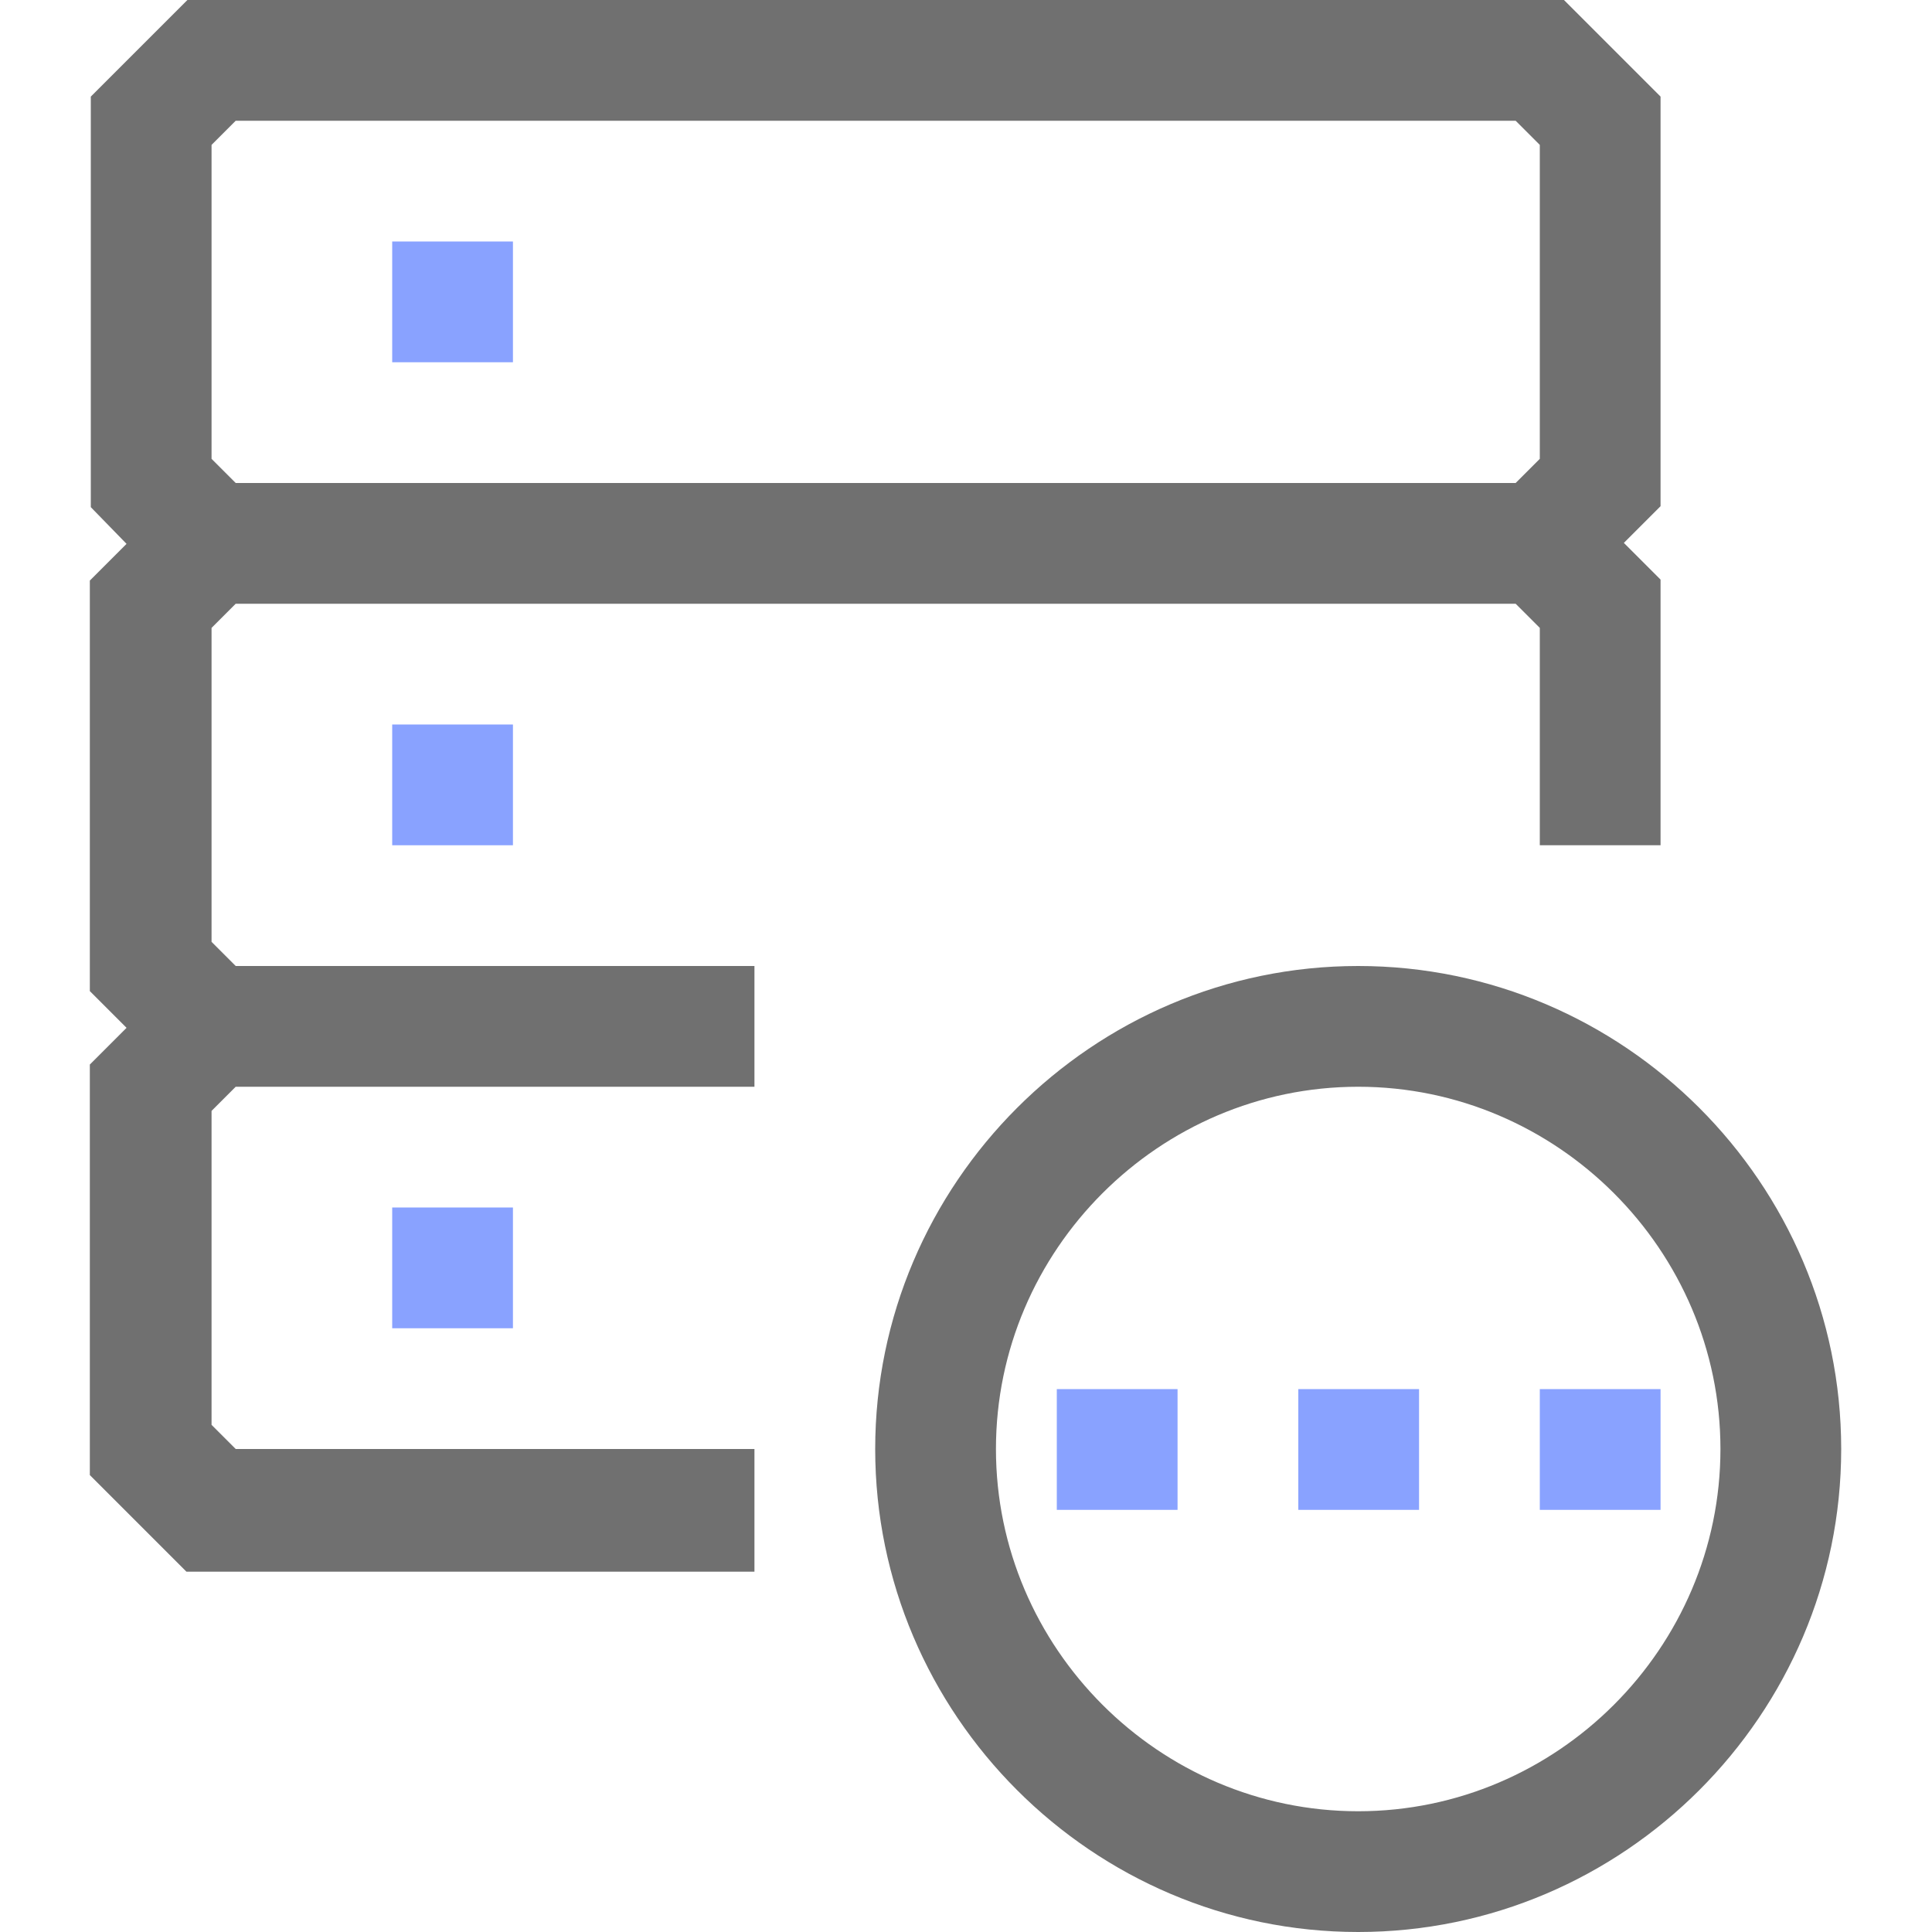 ﻿<?xml version="1.0" encoding="UTF-8"?>
<svg id="_图层_1" data-name="图层 1" xmlns="http://www.w3.org/2000/svg" version="1.1" viewBox="0 0 200 200">
  <defs>
    <style>
      .cls-1 {
        fill: #587bff;
        opacity: .7;
      }

      .cls-1, .cls-2 {
        stroke-width: 0px;
      }

      .cls-2 {
        fill: #707070;
      }
    </style>
  </defs>
  <path class="cls-1" d="M109.4,143.8h12.5v12.5h-12.5v-12.5ZM134.4,143.8h12.5v12.5h-12.5v-12.5ZM159.4,143.8h12.5v12.5h-12.5v-12.5ZM40.6,25h12.5v12.5h-12.5v-12.5ZM40.6,75h12.5v12.5h-12.5v-12.5ZM40.6,125h12.5v12.5h-12.5v-12.5Z"/>
  <path class="cls-2" d="M140.6,100c-27.5,0-50,22.5-50,50s22.5,50,50,50,50-22.5,50-50-22.5-50-50-50ZM140.6,187.5c-20.6,0-37.5-16.9-37.5-37.5s16.9-37.5,37.5-37.5,37.5,16.9,37.5,37.5-16.9,37.5-37.5,37.5Z"/>
  <path class="cls-2" d="M78.1,162.5v-12.5H24.4l-2.5-2.5v-32.5l2.5-2.5h53.7v-12.5H24.4l-2.5-2.5v-32.5l2.5-2.5h132.5l2.5,2.5v22.5h12.5v-27.5l-3.8-3.8,3.8-3.8V10l-10-10H19.4l-10,10v42.5l3.7,3.8-3.8,3.8v42.5l3.8,3.8-3.8,3.8v42.5l10,10h58.8ZM21.9,15l2.5-2.5h132.5l2.5,2.5v32.5l-2.5,2.5H24.4l-2.5-2.5V15Z"/>
</svg>